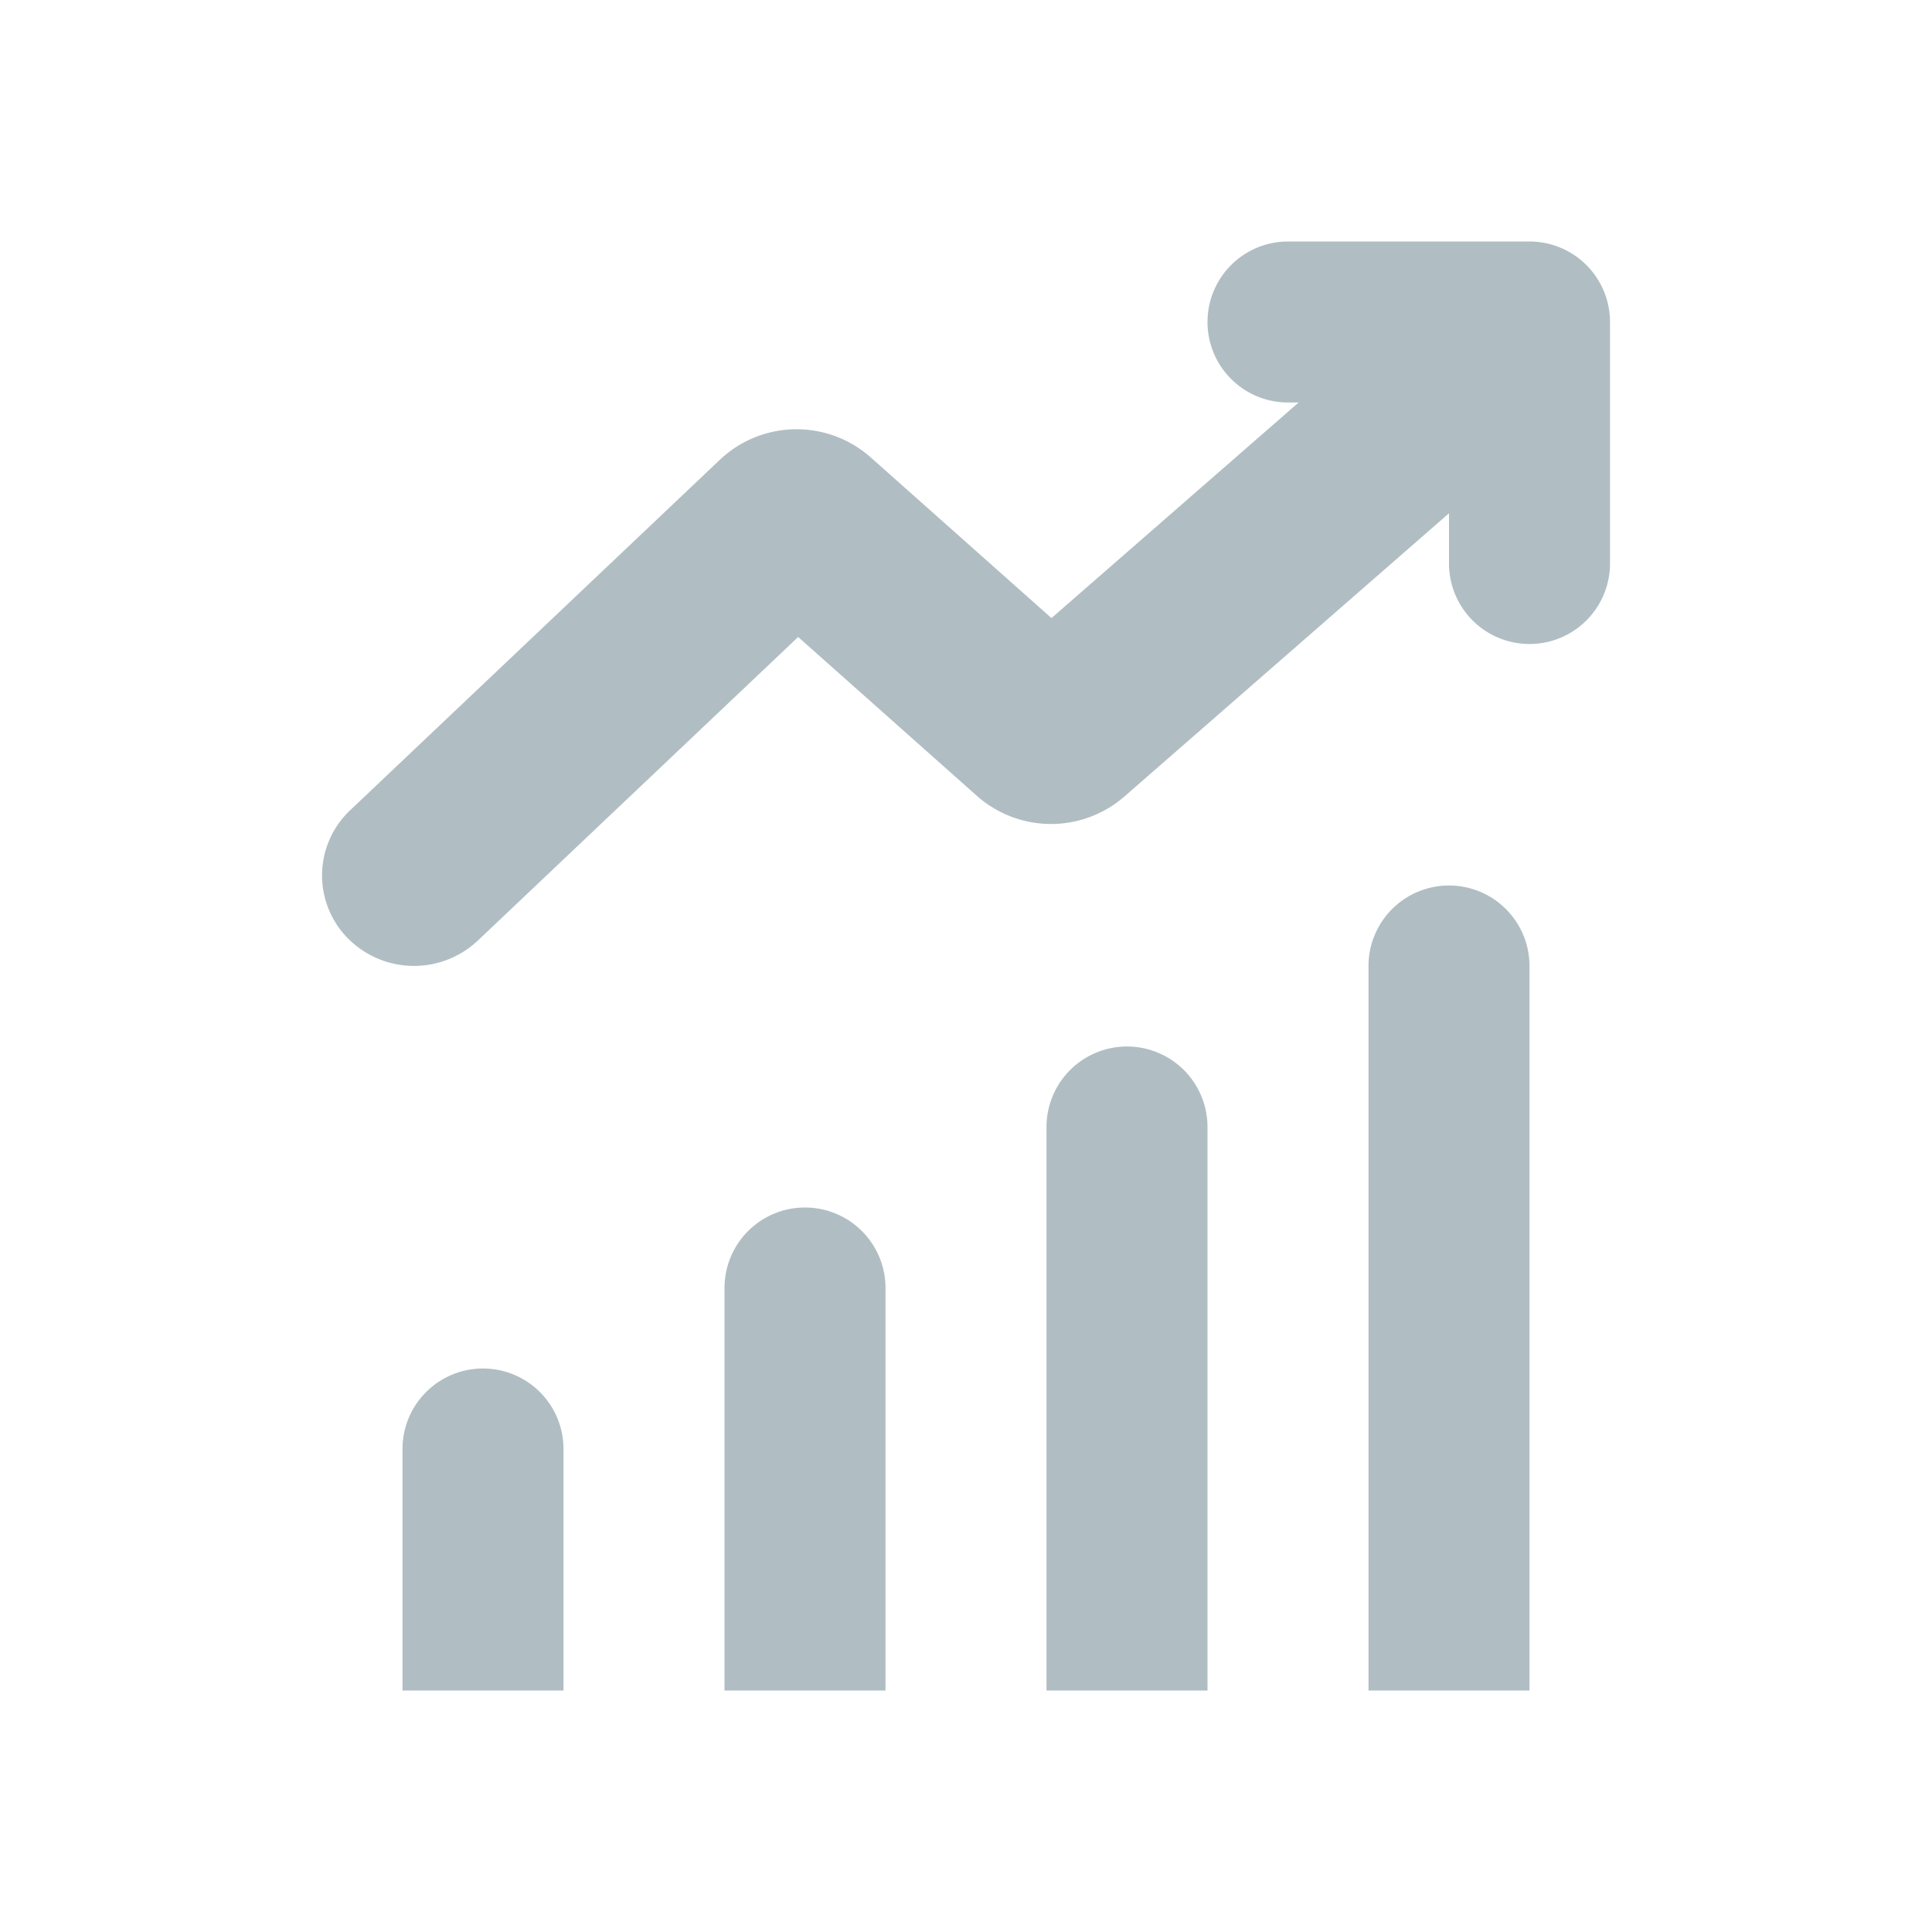 <svg xmlns="http://www.w3.org/2000/svg" width="24" height="24" fill="none" viewBox="0 0 24 24">
  <g class="24x24/Outline/article">
    <path fill="#B0BEC4" fill-rule="evenodd" d="M18.857 3H19a1 1 0 0 1 1 1v3a1 1 0 1 1-2 0v-.624l-4.034 3.52a1.388 1.388 0 0 1-1.829-.008L9.915 7.913l-3.98 3.772a1.156 1.156 0 0 1-1.615-.03 1.113 1.113 0 0 1 .03-1.59L8.944 5.71a1.387 1.387 0 0 1 1.87-.03l2.248 1.998L16.132 5H16a1 1 0 1 1 0-2h2.857ZM18 11a1 1 0 0 0-1 1v9h2v-9a1 1 0 0 0-1-1Zm-5 3a1 1 0 1 1 2 0v7h-2v-7Zm-3 1a1 1 0 0 0-1 1v5h2v-5a1 1 0 0 0-1-1Zm-4 2a1 1 0 0 0-1 1v3h2v-3a1 1 0 0 0-1-1Z" class="Primary" clip-rule="evenodd"/>
  </g>
</svg>
